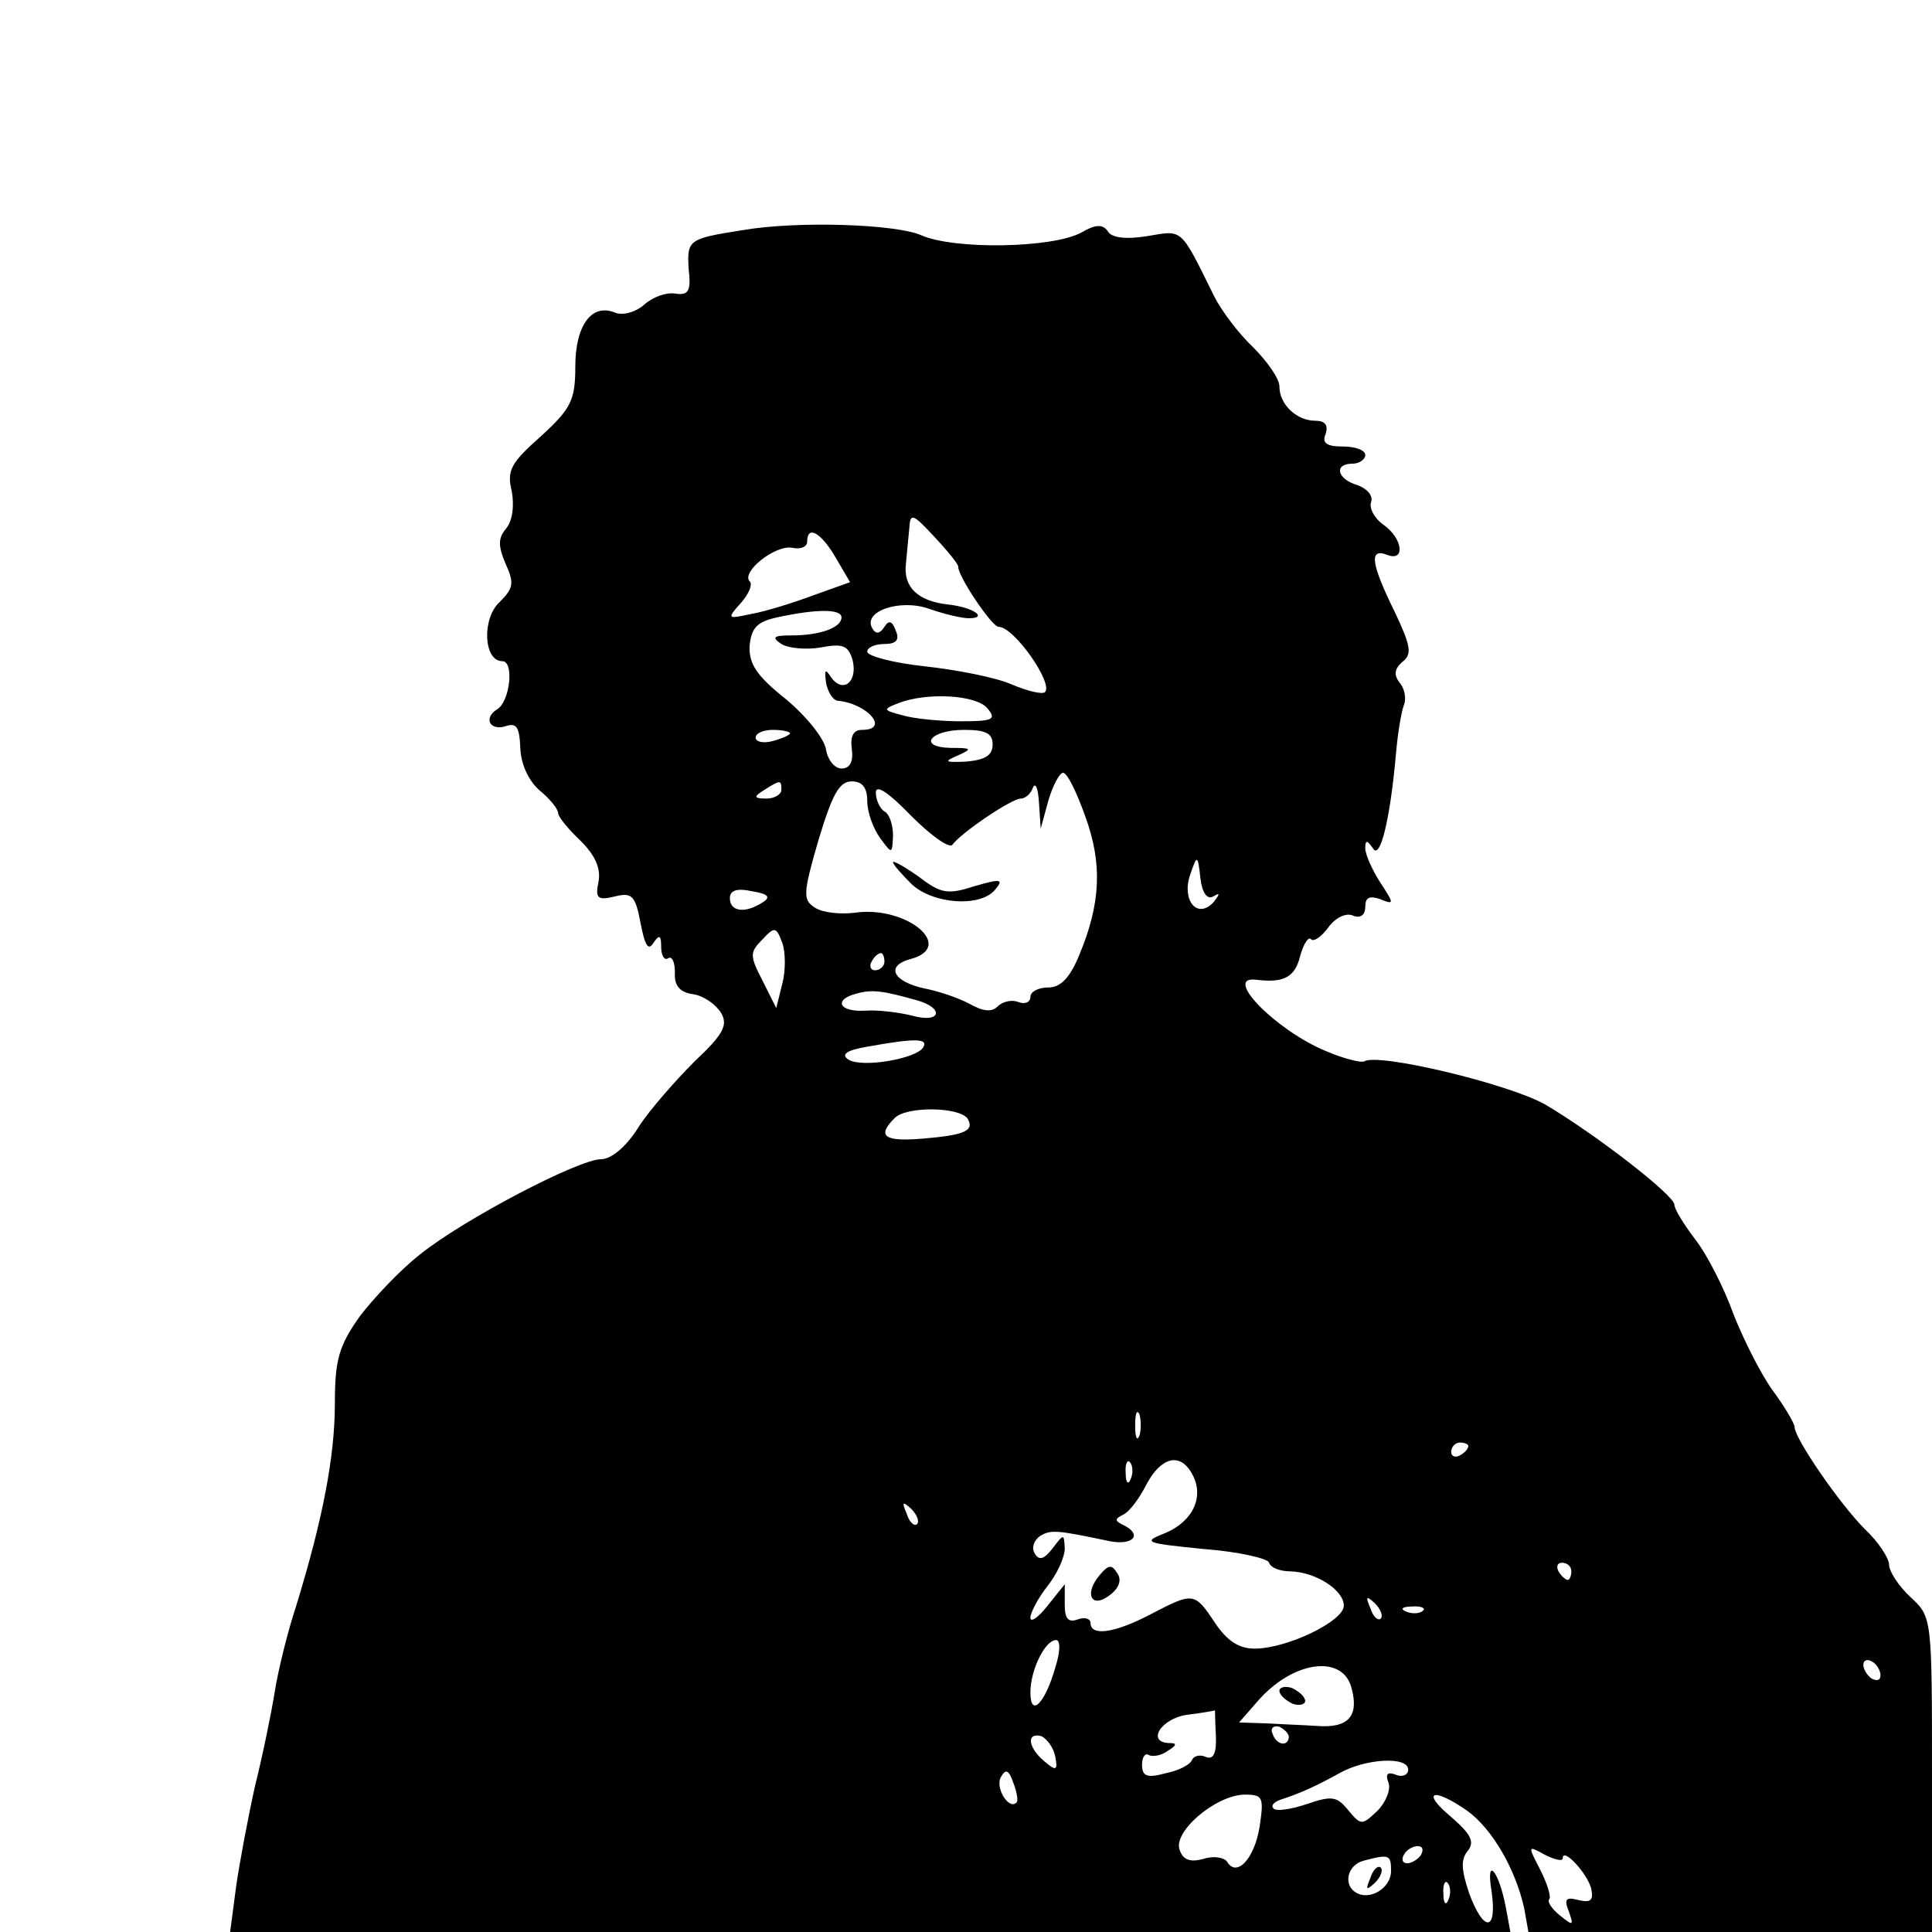 <?xml version="1.0" standalone="no"?>
<!DOCTYPE svg PUBLIC "-//W3C//DTD SVG 20010904//EN"
 "http://www.w3.org/TR/2001/REC-SVG-20010904/DTD/svg10.dtd">
<svg version="1.0" xmlns="http://www.w3.org/2000/svg"
 width="225pt" height="225pt" viewBox="0 0 225 225"
 preserveAspectRatio="xMidYMid meet">

<g transform="translate(0,225) scale(0.1,-0.1)"
fill="#000000" stroke="none">
<path d="M865 1982 c-63 -10 -65 -11 -63 -45 3 -26 0 -31 -15 -29 -11 2 -27
-4 -37 -13 -9 -8 -24 -13 -34 -9 -27 11 -46 -15 -46 -63 0 -39 -5 -49 -40 -81
-35 -31 -40 -40 -34 -64 3 -17 1 -35 -7 -44 -9 -11 -9 -20 0 -41 10 -22 9 -28
-7 -44 -21 -19 -19 -69 3 -69 14 0 9 -47 -6 -56 -16 -10 -9 -25 9 -20 14 5 17
-1 18 -26 1 -19 10 -38 23 -49 11 -9 21 -21 21 -26 0 -4 12 -19 26 -32 17 -17
24 -32 21 -48 -4 -19 -1 -22 19 -17 20 5 24 1 30 -31 5 -26 9 -33 15 -23 7 10
9 9 9 -5 0 -10 4 -16 8 -13 5 3 8 -5 8 -17 -1 -15 6 -23 22 -25 12 -2 26 -12
32 -22 8 -14 2 -25 -31 -56 -22 -22 -52 -56 -65 -76 -14 -23 -32 -38 -44 -38
-26 0 -160 -70 -211 -111 -23 -18 -54 -51 -70 -72 -24 -34 -29 -50 -29 -101 0
-62 -14 -135 -45 -236 -10 -30 -21 -75 -25 -100 -4 -25 -14 -74 -23 -110 -8
-36 -18 -89 -22 -117 l-7 -53 745 0 746 0 -5 27 c-8 44 -24 63 -17 21 7 -48
-9 -49 -26 -3 -9 27 -10 39 -2 49 9 11 4 20 -19 40 -36 30 -21 35 19 7 29 -21
56 -68 66 -113 l5 -28 235 0 235 0 0 183 c0 183 0 184 -25 207 -14 13 -25 30
-25 38 0 7 -12 26 -28 41 -30 30 -82 106 -82 119 0 4 -11 23 -25 42 -14 19
-34 59 -46 89 -11 31 -31 70 -45 88 -13 17 -24 35 -24 40 0 11 -93 83 -151
117 -43 24 -194 60 -210 50 -4 -2 -24 3 -45 12 -58 24 -121 88 -81 83 32 -4
45 3 51 27 4 15 10 24 13 20 3 -3 12 3 20 14 8 11 20 17 28 14 9 -4 15 0 15
10 0 11 5 13 17 9 17 -7 17 -6 0 20 -9 14 -17 32 -17 39 0 10 2 10 9 0 8 -14
20 32 27 113 2 22 6 46 9 54 3 7 1 19 -5 26 -7 9 -6 16 3 24 12 9 10 19 -9 59
-27 55 -30 74 -9 66 22 -9 19 19 -4 35 -11 8 -17 20 -14 27 2 7 -5 15 -16 19
-24 7 -28 25 -6 25 8 0 15 5 15 10 0 6 -12 10 -26 10 -19 0 -25 4 -20 15 3 10
-1 15 -12 15 -22 0 -42 19 -42 40 0 9 -14 29 -31 46 -17 16 -37 43 -45 59 -40
81 -36 77 -78 70 -25 -4 -42 -2 -46 6 -6 8 -14 8 -31 -2 -34 -18 -147 -20
-186 -3 -29 13 -144 17 -208 6z m251 -392 c-1 -10 39 -70 47 -70 18 0 64 -66
54 -76 -3 -3 -20 1 -39 9 -18 8 -64 17 -101 21 -37 4 -67 12 -67 17 0 5 9 9
20 9 14 0 18 5 13 16 -4 11 -8 12 -13 4 -5 -8 -10 -9 -14 -2 -12 20 32 35 66
23 17 -6 38 -11 46 -11 24 0 5 13 -24 16 -35 4 -52 20 -49 47 1 12 3 31 4 42
1 18 4 17 29 -10 16 -17 28 -32 28 -35z m-143 11 l17 -29 -42 -15 c-24 -9 -56
-19 -73 -22 -28 -6 -29 -6 -12 13 9 10 14 22 10 25 -10 11 30 43 50 39 9 -2
17 1 17 7 0 20 16 11 33 -18z m7 -70 c0 -12 -25 -21 -58 -21 -21 0 -24 -2 -12
-10 8 -5 29 -7 46 -4 26 5 32 2 37 -15 6 -25 -11 -39 -25 -20 -7 11 -8 9 -6
-6 2 -11 8 -20 13 -21 35 -3 62 -34 29 -34 -10 0 -14 -7 -12 -22 2 -15 -2 -23
-12 -23 -8 0 -16 10 -18 22 -2 13 -23 39 -47 59 -34 27 -43 41 -42 62 2 21 9
28 32 33 46 10 75 10 75 0z m170 -106 c11 -13 6 -15 -31 -15 -24 0 -55 3 -68
7 -23 6 -23 7 -5 14 33 13 91 10 104 -6z m-230 -29 c0 -2 -9 -6 -20 -9 -11 -3
-20 -1 -20 4 0 5 9 9 20 9 11 0 20 -2 20 -4z m236 -13 c0 -13 -9 -18 -31 -20
-25 -1 -26 0 -10 7 18 8 17 9 -8 9 -39 1 -24 21 16 21 25 0 33 -4 33 -17z
m108 -84 c20 -55 18 -101 -7 -161 -11 -27 -22 -38 -36 -38 -12 0 -21 -5 -21
-11 0 -6 -6 -9 -14 -6 -7 3 -18 1 -24 -5 -7 -7 -17 -6 -33 3 -13 7 -37 15 -53
18 -36 8 -45 26 -16 34 54 14 -4 63 -65 54 -16 -2 -37 0 -46 6 -14 9 -14 16 4
78 16 53 24 69 39 69 12 0 18 -7 18 -23 0 -13 7 -32 15 -43 14 -19 14 -19 15
3 0 12 -4 25 -10 28 -5 3 -10 13 -10 22 0 10 15 0 41 -27 23 -23 44 -38 48
-34 10 14 69 54 80 54 5 0 12 6 14 13 3 6 6 -1 7 -18 l2 -30 9 33 c5 17 13 32
17 32 5 0 16 -23 26 -51z m-354 31 c0 -5 -8 -10 -17 -10 -15 0 -16 2 -3 10 19
12 20 12 20 0z m503 -124 c8 5 8 3 0 -7 -19 -20 -37 3 -27 32 8 24 9 24 12 -4
2 -17 8 -25 15 -21z m-525 -7 c-20 -13 -38 -11 -38 5 0 9 8 12 26 8 19 -3 22
-7 12 -13z m23 -95 l-7 -28 -16 32 c-15 29 -15 33 0 48 14 15 16 15 23 -4 4
-11 4 -33 0 -48z m119 26 c0 -5 -5 -10 -11 -10 -5 0 -7 5 -4 10 3 6 8 10 11
10 2 0 4 -4 4 -10z m38 -45 c32 -9 28 -27 -5 -18 -16 4 -40 7 -55 6 -31 -2
-38 13 -10 20 18 5 31 3 70 -8z m7 -55 c-8 -13 -71 -24 -87 -14 -9 6 -2 11 22
15 55 10 72 10 65 -1z m52 -83 c8 -14 -4 -19 -52 -23 -46 -4 -54 3 -33 24 14
14 76 13 85 -1z m200 -369 c-3 -7 -5 -2 -5 12 0 14 2 19 5 13 2 -7 2 -19 0
-25z m383 -12 c0 -3 -4 -8 -10 -11 -5 -3 -10 -1 -10 4 0 6 5 11 10 11 6 0 10
-2 10 -4z m-393 -38 c-3 -8 -6 -5 -6 6 -1 11 2 17 5 13 3 -3 4 -12 1 -19z m71
6 c15 -26 2 -55 -30 -69 -28 -11 -26 -12 44 -19 40 -3 75 -11 76 -16 2 -6 13
-10 25 -10 30 -1 62 -22 62 -40 0 -18 -66 -50 -104 -50 -18 0 -32 9 -46 30
-24 36 -25 36 -75 10 -42 -22 -70 -26 -70 -10 0 5 -7 7 -15 4 -11 -4 -15 1
-15 17 l0 24 -20 -25 c-11 -14 -20 -20 -20 -14 0 6 9 23 20 37 11 14 20 33 20
44 -1 17 -1 17 -14 0 -10 -13 -16 -15 -21 -6 -4 6 -1 15 6 20 13 8 20 7 82 -6
27 -5 38 8 15 19 -10 5 -10 7 0 12 7 3 19 19 27 35 17 32 39 38 53 13z m-320
-59 c-3 -3 -9 2 -12 12 -6 14 -5 15 5 6 7 -7 10 -15 7 -18z m762 -55 c0 -5 -2
-10 -4 -10 -3 0 -8 5 -11 10 -3 6 -1 10 4 10 6 0 11 -4 11 -10z m-222 -55 c-3
-3 -9 2 -12 12 -6 14 -5 15 5 6 7 -7 10 -15 7 -18z m49 9 c-3 -3 -12 -4 -19
-1 -8 3 -5 6 6 6 11 1 17 -2 13 -5z m-428 -66 c-12 -42 -29 -59 -29 -29 0 26
17 61 30 61 5 0 5 -13 -1 -32z m961 -9 c0 -6 -4 -7 -10 -4 -5 3 -10 11 -10 16
0 6 5 7 10 4 6 -3 10 -11 10 -16z m-616 -15 c9 -33 -4 -47 -41 -44 -15 1 -42
2 -59 3 l-31 1 21 24 c41 48 100 56 110 16z m-158 -55 c1 -21 -3 -29 -12 -25
-7 3 -14 1 -16 -4 -2 -5 -15 -12 -30 -15 -22 -6 -28 -4 -28 10 0 9 4 14 8 11
4 -2 14 -1 22 5 10 6 11 9 3 9 -29 0 -11 29 20 33 17 2 32 5 32 5 0 1 0 -12 1
-29z m85 -2 c-1 -12 -15 -9 -19 4 -3 6 1 10 8 8 6 -3 11 -8 11 -12z m-272 -23
c3 -16 1 -17 -13 -5 -19 16 -21 34 -3 29 6 -3 14 -13 16 -24z m411 -15 c0 -6
-7 -9 -14 -6 -10 4 -13 1 -9 -9 3 -8 -3 -23 -13 -33 -18 -17 -19 -17 -34 1
-13 16 -19 17 -48 7 -18 -6 -36 -9 -39 -5 -3 3 0 7 8 10 22 7 42 16 69 31 30
17 80 20 80 4z m-456 -38 c-9 -10 -26 18 -18 30 5 9 9 8 14 -7 4 -10 6 -21 4
-23z m283 -28 c-6 -38 -27 -60 -38 -41 -4 5 -16 7 -28 3 -15 -4 -23 -1 -27 10
-9 21 41 64 75 65 22 0 23 -3 18 -37z m188 -33 c-3 -5 -11 -10 -16 -10 -6 0
-7 5 -4 10 3 6 11 10 16 10 6 0 7 -4 4 -10z m165 -4 c0 13 28 -17 33 -35 3
-14 0 -17 -14 -14 -15 4 -18 2 -12 -13 6 -17 5 -17 -10 -5 -10 8 -15 16 -13
19 3 2 -2 18 -10 34 -15 29 -15 29 5 18 12 -6 21 -8 21 -4z m-200 -15 c0 -20
-25 -35 -41 -25 -15 9 -10 32 9 37 30 8 32 7 32 -12z m67 -33 c-3 -8 -6 -5 -6
6 -1 11 2 17 5 13 3 -3 4 -12 1 -19z"/>
<path d="M1040 1246 c0 -3 10 -14 22 -26 25 -23 80 -27 97 -6 10 12 7 13 -24
4 -31 -10 -39 -9 -65 11 -17 12 -30 19 -30 17z"/>
<path d="M1281 416 c-19 -22 -10 -40 11 -24 11 8 15 18 9 26 -6 10 -10 10 -20
-2z"/>
<path d="M1490 281 c0 -5 7 -11 15 -15 8 -3 15 -1 15 3 0 5 -7 11 -15 15 -8 3
-15 1 -15 -3z"/>
<path d="M1596 63 c-6 -14 -5 -15 5 -6 7 7 10 15 7 18 -3 3 -9 -2 -12 -12z"/>
</g>
</svg>
